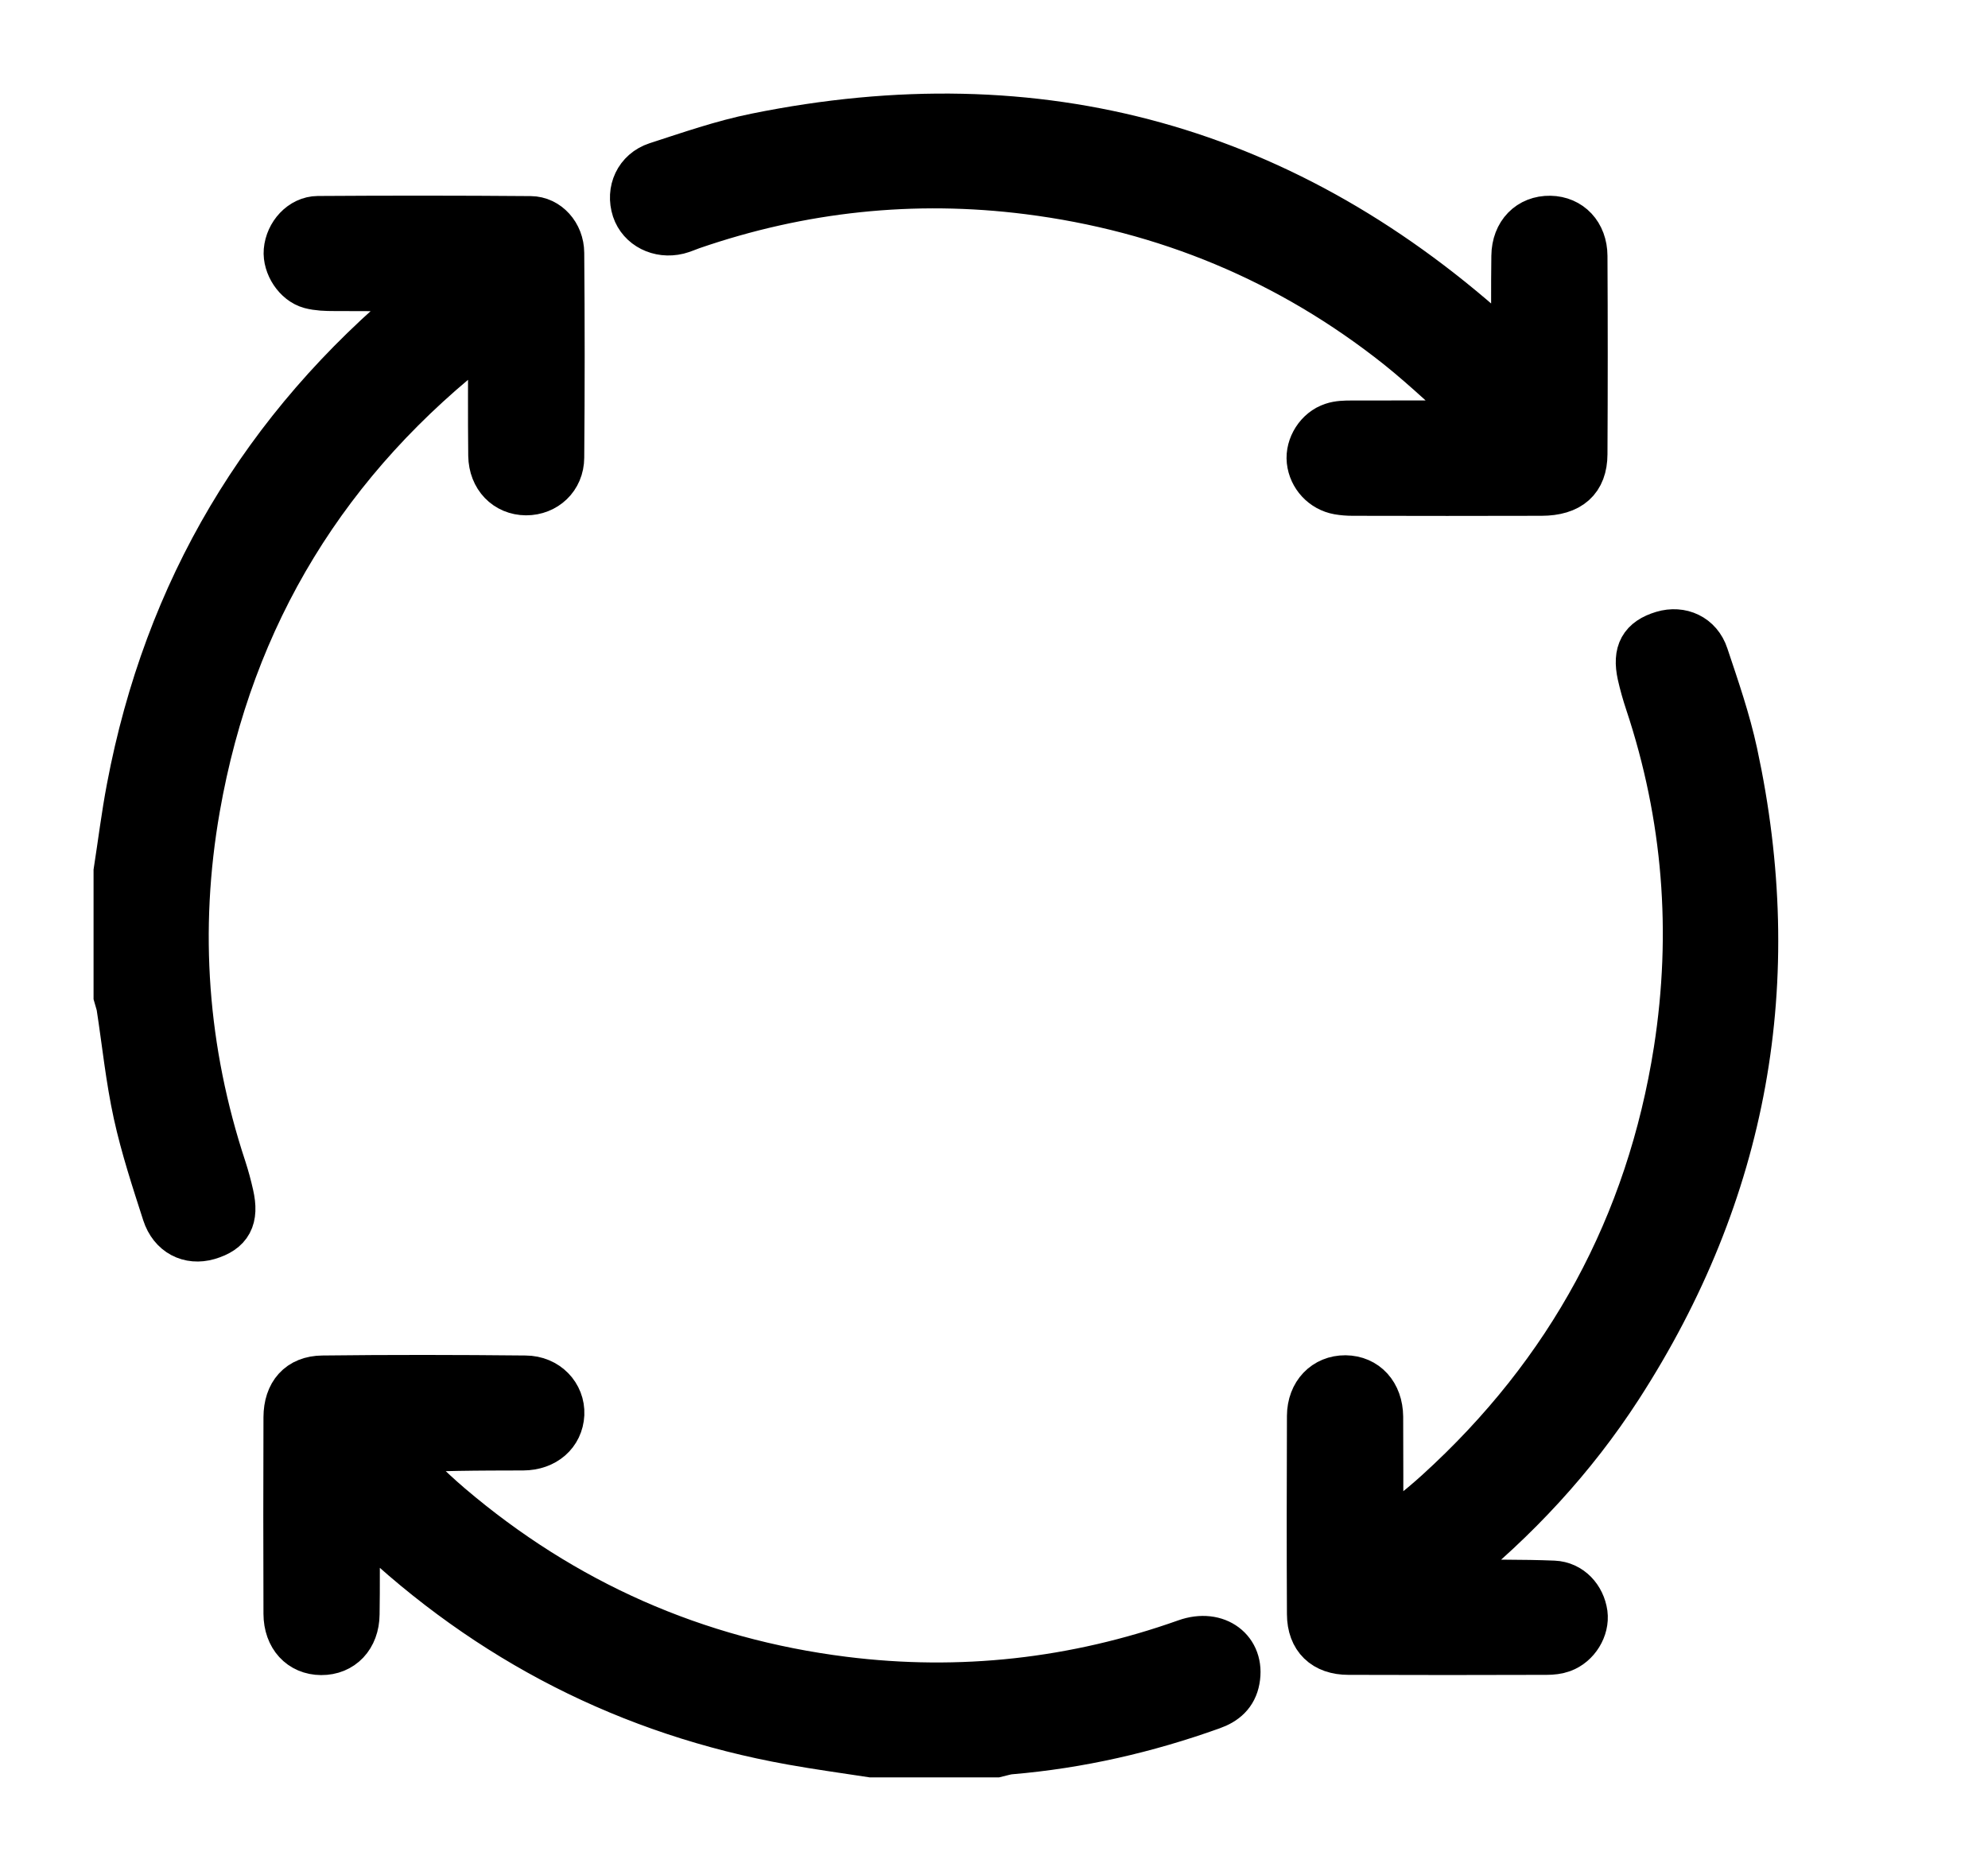 <svg width="17" height="16" viewBox="0 0 17 16" fill="none" xmlns="http://www.w3.org/2000/svg">
  <path
    d="M1 7.452C1.037 7.215 1.066 6.977 1.111 6.741C1.43 5.052 2.257 3.662 3.582 2.568C3.61 2.545 3.64 2.523 3.667 2.499C3.672 2.495 3.671 2.484 3.677 2.461C3.401 2.461 3.13 2.462 2.858 2.46C2.79 2.46 2.719 2.458 2.655 2.441C2.536 2.409 2.445 2.267 2.455 2.145C2.467 2.004 2.58 1.877 2.719 1.876C3.325 1.872 3.931 1.872 4.537 1.877C4.68 1.878 4.795 2.006 4.796 2.163C4.801 2.746 4.801 3.33 4.796 3.913C4.795 4.087 4.662 4.207 4.499 4.207C4.332 4.206 4.207 4.08 4.204 3.896C4.2 3.554 4.203 3.213 4.203 2.857C4.17 2.871 4.145 2.877 4.127 2.891C2.795 3.916 1.972 5.252 1.682 6.909C1.499 7.954 1.575 8.985 1.908 9.994C1.932 10.068 1.952 10.142 1.969 10.218C2.015 10.419 1.959 10.522 1.779 10.575C1.62 10.621 1.471 10.547 1.415 10.374C1.325 10.094 1.232 9.812 1.169 9.525C1.103 9.224 1.072 8.915 1.025 8.61C1.02 8.579 1.008 8.549 1 8.519C1 8.163 1 7.808 1 7.452L1 7.452Z"
    fill="currentColor" stroke="currentColor" stroke-width="0.4"/>
  <path
    d="M7.454 15C7.226 14.965 6.997 14.934 6.77 14.893C5.385 14.645 4.184 14.03 3.164 13.06C3.135 13.033 3.104 13.006 3.06 12.967C3.055 13.014 3.048 13.048 3.048 13.081C3.047 13.322 3.05 13.564 3.046 13.805C3.044 13.999 2.921 14.126 2.747 14.125C2.574 14.124 2.454 13.996 2.453 13.801C2.451 13.241 2.451 12.68 2.453 12.12C2.454 11.919 2.562 11.794 2.758 11.792C3.336 11.785 3.915 11.786 4.493 11.792C4.676 11.793 4.804 11.933 4.797 12.094C4.789 12.259 4.658 12.374 4.474 12.375C4.101 12.376 3.728 12.375 3.335 12.403C3.505 12.562 3.668 12.729 3.845 12.88C4.82 13.71 5.946 14.208 7.214 14.367C8.213 14.492 9.192 14.383 10.144 14.045C10.404 13.953 10.619 14.116 10.573 14.365C10.551 14.486 10.473 14.553 10.362 14.592C9.804 14.792 9.23 14.924 8.638 14.974C8.599 14.977 8.56 14.991 8.52 15H7.454H7.454Z"
    fill="currentColor" stroke="currentColor" stroke-width="0.4"/>
  <path
    d="M11.8 13.175C11.987 13.019 12.149 12.896 12.298 12.76C13.42 11.74 14.106 10.48 14.341 8.983C14.498 7.975 14.42 6.979 14.096 6.006C14.07 5.928 14.048 5.85 14.03 5.77C13.988 5.578 14.045 5.477 14.22 5.424C14.374 5.378 14.528 5.446 14.581 5.607C14.673 5.882 14.769 6.159 14.83 6.442C15.248 8.381 14.924 10.191 13.846 11.859C13.452 12.468 12.963 12.994 12.398 13.448C12.374 13.467 12.349 13.487 12.328 13.537C12.374 13.537 12.42 13.537 12.465 13.537C12.739 13.539 13.012 13.535 13.285 13.546C13.427 13.552 13.528 13.665 13.547 13.801C13.563 13.923 13.482 14.058 13.359 14.103C13.318 14.118 13.271 14.123 13.226 14.123C12.661 14.125 12.096 14.125 11.531 14.123C11.327 14.123 11.206 14.008 11.205 13.804C11.202 13.239 11.203 12.674 11.205 12.109C11.206 11.918 11.333 11.789 11.505 11.79C11.677 11.792 11.797 11.921 11.799 12.116C11.801 12.453 11.8 12.79 11.8 13.174V13.175Z"
    fill="currentColor" stroke="currentColor" stroke-width="0.4"/>
  <path
    d="M12.952 3.041C12.952 2.735 12.949 2.462 12.953 2.189C12.955 1.997 13.081 1.871 13.256 1.874C13.423 1.877 13.545 2.002 13.546 2.189C13.549 2.754 13.549 3.319 13.546 3.884C13.545 4.102 13.422 4.21 13.182 4.211C12.644 4.213 12.106 4.212 11.568 4.211C11.527 4.211 11.486 4.208 11.446 4.201C11.316 4.178 11.217 4.071 11.203 3.941C11.19 3.818 11.273 3.683 11.397 3.643C11.447 3.626 11.504 3.625 11.558 3.625C11.921 3.624 12.284 3.624 12.647 3.624L12.669 3.588C12.433 3.379 12.206 3.158 11.96 2.961C11.03 2.222 9.969 1.782 8.793 1.633C7.812 1.509 6.85 1.611 5.914 1.934C5.875 1.948 5.837 1.965 5.798 1.975C5.637 2.014 5.48 1.934 5.432 1.79C5.381 1.633 5.453 1.469 5.617 1.415C5.898 1.324 6.178 1.226 6.466 1.168C8.889 0.676 11.014 1.266 12.837 2.939C12.866 2.966 12.896 2.992 12.951 3.041L12.952 3.041Z"
    fill="currentColor" stroke="currentColor" stroke-width="0.4"/>
</svg>
